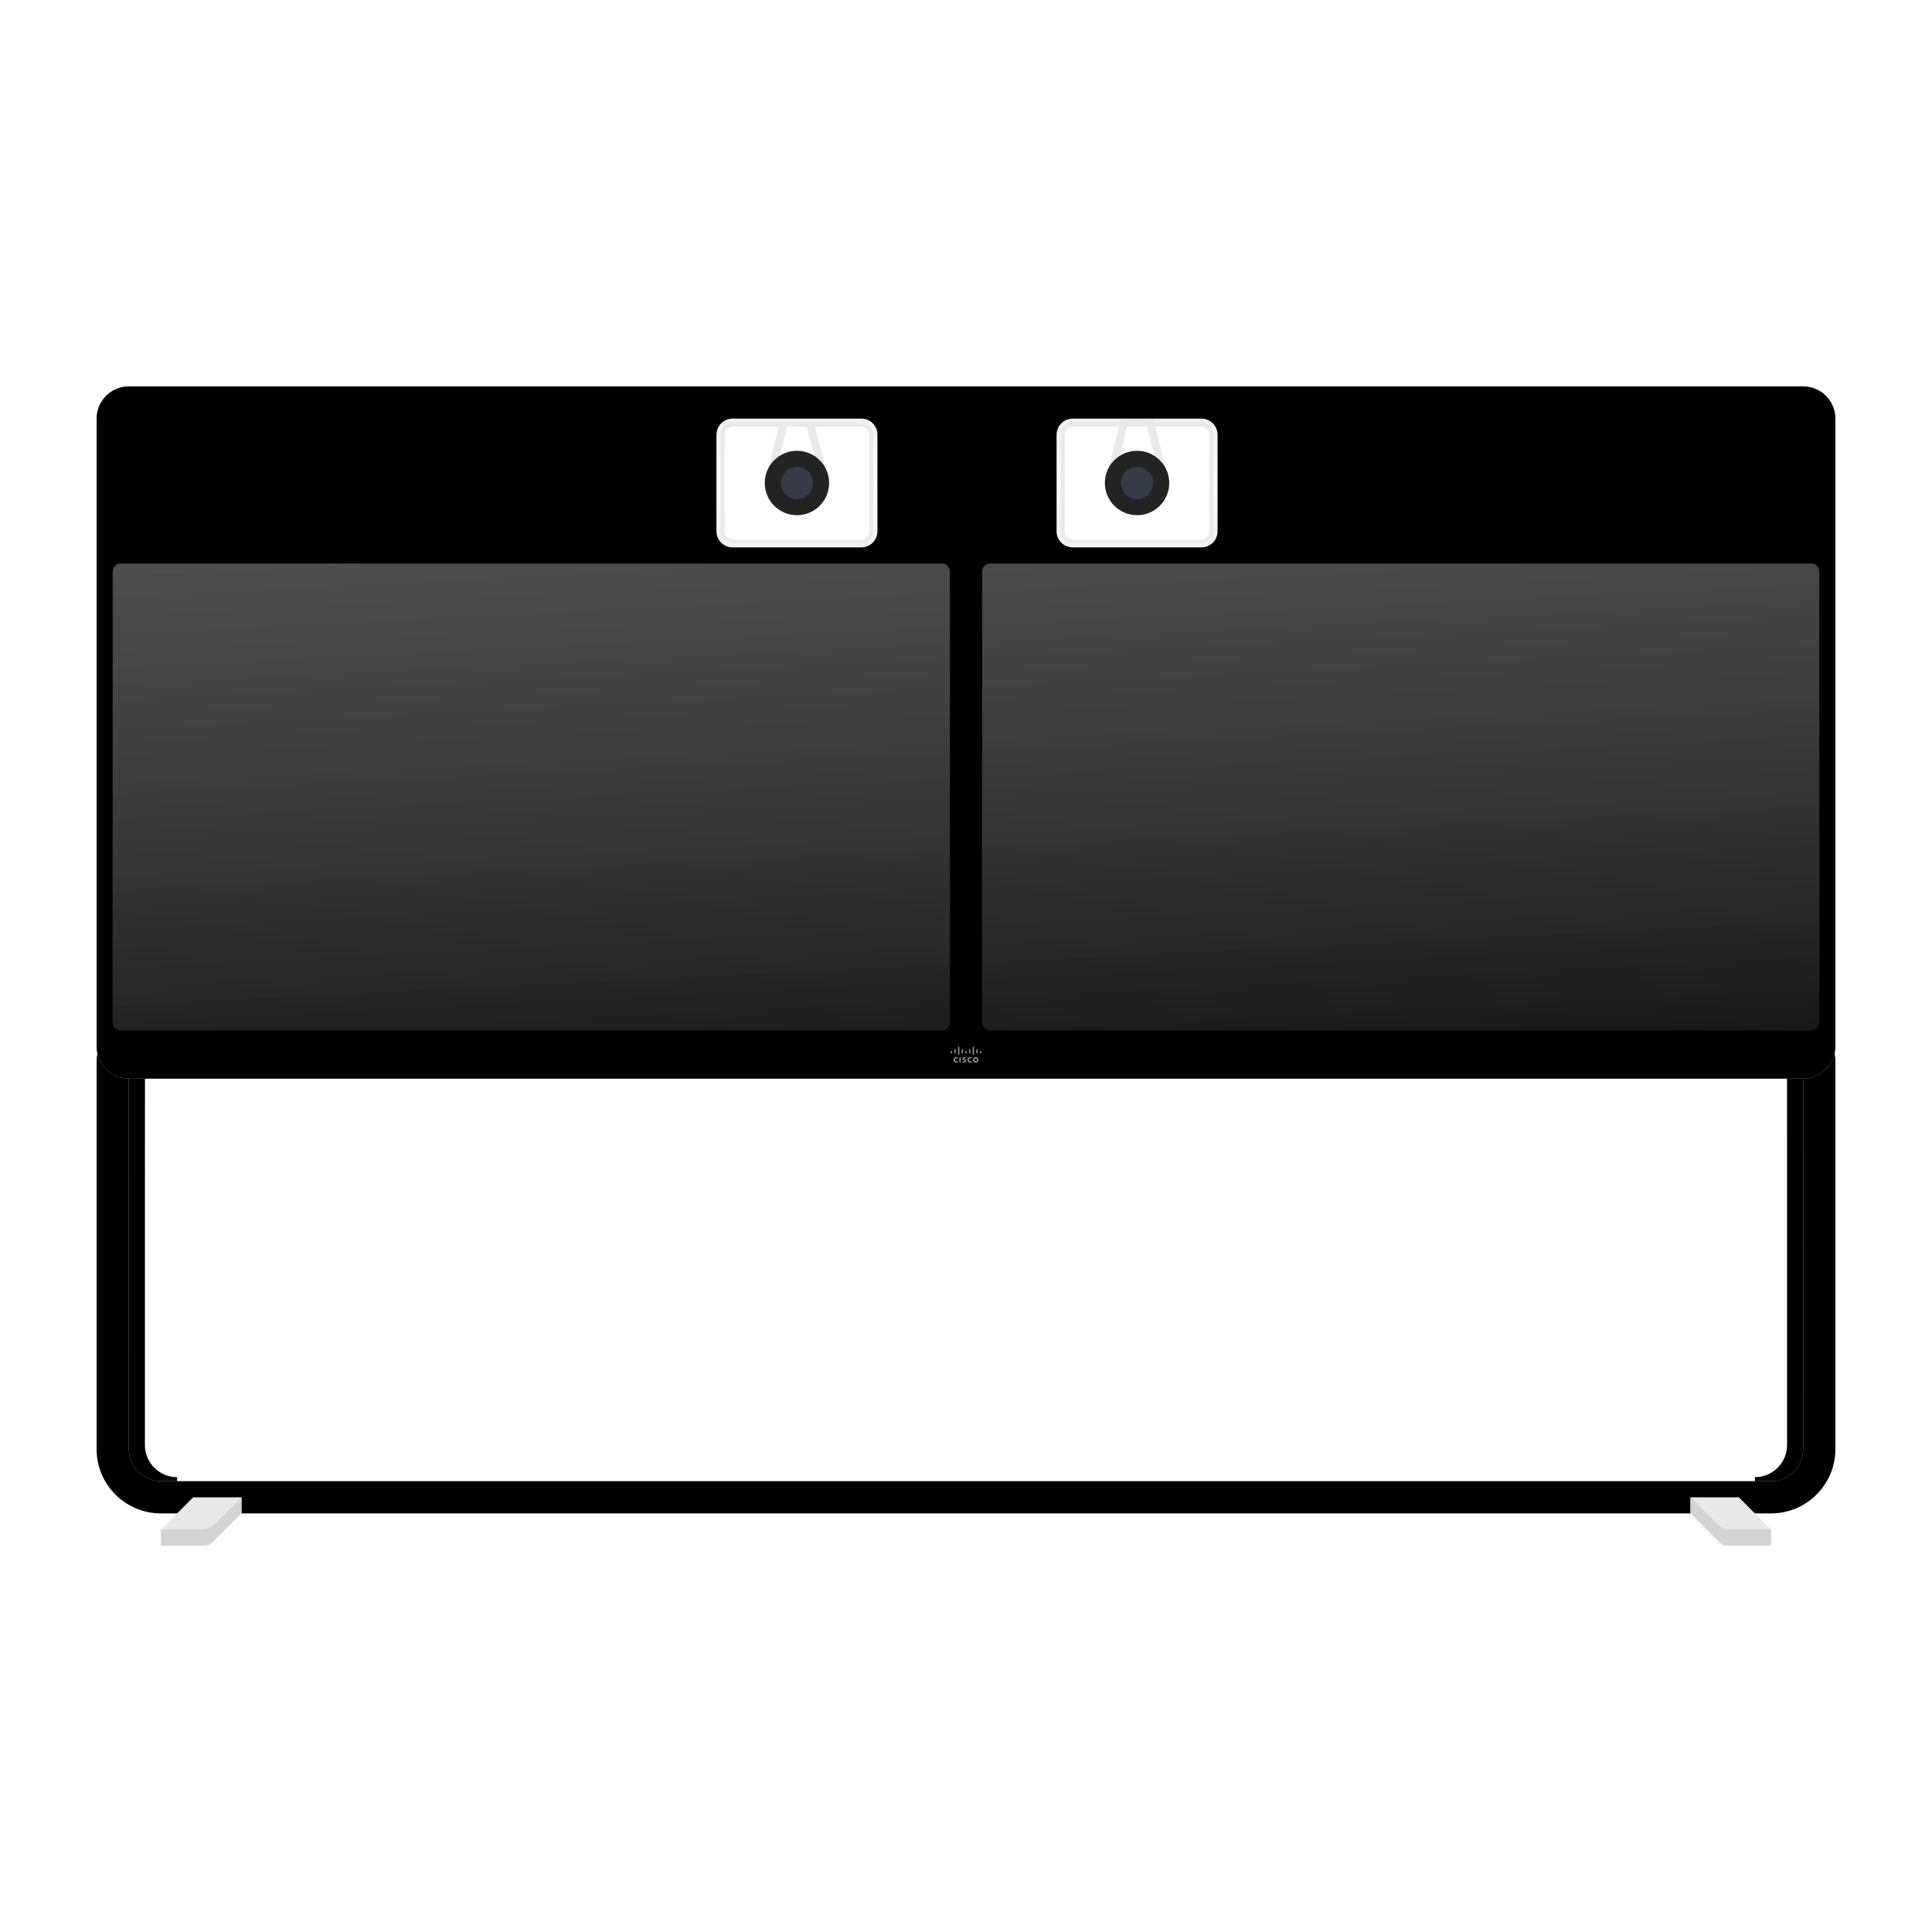 <?xml version="1.0" encoding="UTF-8"?>
<svg width="120px" height="120px" viewBox="0 0 120 120" version="1.1" xmlns="http://www.w3.org/2000/svg" xmlns:xlink="http://www.w3.org/1999/xlink">
    <!-- Generator: Sketch 49.1 (51147) - http://www.bohemiancoding.com/sketch -->
    <title>img_mx800d-speakertrack_72</title>
    <desc>Created with Sketch.</desc>
    <defs>
        <linearGradient x1="50%" y1="0%" x2="50%" y2="100%" id="linearGradient-1">
            <stop stop-color="#EFEFEF" offset="0%"></stop>
            <stop stop-color="#FFFFFF" offset="50.608%"></stop>
            <stop stop-color="#EFEFEF" offset="100%"></stop>
        </linearGradient>
        <path d="M60.625,2.5 C60.35,2.5 60.125,2.724 60.125,3 L60.125,9 C60.125,9.276 60.35,9.5 60.625,9.5 L68.625,9.5 C68.9,9.5 69.125,9.276 69.125,9 L69.125,3 C69.125,2.724 68.9,2.5 68.625,2.5 L60.625,2.5 Z M68.625,10.5 L60.625,10.5 C59.798,10.5 59.125,9.827 59.125,9 L59.125,3 C59.125,2.173 59.798,1.5 60.625,1.5 L68.625,1.5 C69.452,1.5 70.125,2.173 70.125,3 L70.125,9 C70.125,9.827 69.452,10.5 68.625,10.5 Z" id="path-2"></path>
        <path d="M39.5,2.5 C39.225,2.5 39,2.724 39,3 L39,9 C39,9.276 39.225,9.5 39.5,9.5 L47.5,9.5 C47.775,9.5 48,9.276 48,9 L48,3 C48,2.724 47.775,2.5 47.5,2.5 L39.5,2.5 Z M47.5,10.5 L39.5,10.5 C38.673,10.5 38,9.827 38,9 L38,3 C38,2.173 38.673,1.5 39.5,1.5 L47.5,1.5 C48.327,1.5 49,2.173 49,3 L49,9 C49,9.827 48.327,10.5 47.5,10.5 Z" id="path-3"></path>
        <linearGradient x1="50%" y1="0%" x2="50%" y2="99.932%" id="linearGradient-4">
            <stop stop-color="#B1B1B1" offset="0%"></stop>
            <stop stop-color="#C9C9C9" offset="27.838%"></stop>
            <stop stop-color="#D6D6D6" offset="51.414%"></stop>
            <stop stop-color="#C9C9C9" offset="74.359%"></stop>
            <stop stop-color="#ECECEC" offset="95.358%"></stop>
            <stop stop-color="#B1B1B1" offset="99.993%"></stop>
        </linearGradient>
        <path d="M3,43 L3,66 C3,67.104 3.896,68 5,68 L5,69 L2,69 L1,68 L1,42 L3,43 Z" id="path-5"></path>
        <filter x="-3.1%" y="-0.5%" width="106.2%" height="100.9%" filterUnits="objectBoundingBox" id="filter-6">
            <feOffset dx="0" dy="-0.25" in="SourceAlpha" result="shadowOffsetInner1"></feOffset>
            <feComposite in="shadowOffsetInner1" in2="SourceAlpha" operator="arithmetic" k2="-1" k3="1" result="shadowInnerInner1"></feComposite>
            <feColorMatrix values="0 0 0 0 1   0 0 0 0 1   0 0 0 0 1  0 0 0 0.5 0" type="matrix" in="shadowInnerInner1"></feColorMatrix>
        </filter>
        <path d="M105,43 L105,66 C105,67.104 104.104,68 103,68 L103,69 L106,69 L107,68 L107,42 L105,43 Z" id="path-7"></path>
        <filter x="-3.1%" y="-0.5%" width="106.2%" height="100.9%" filterUnits="objectBoundingBox" id="filter-8">
            <feOffset dx="0" dy="-0.25" in="SourceAlpha" result="shadowOffsetInner1"></feOffset>
            <feComposite in="shadowOffsetInner1" in2="SourceAlpha" operator="arithmetic" k2="-1" k3="1" result="shadowInnerInner1"></feComposite>
            <feColorMatrix values="0 0 0 0 1   0 0 0 0 1   0 0 0 0 1  0 0 0 0.5 0" type="matrix" in="shadowInnerInner1"></feColorMatrix>
        </filter>
        <linearGradient x1="50%" y1="0%" x2="50%" y2="99.973%" id="linearGradient-9">
            <stop stop-color="#CFCFCF" offset="0%"></stop>
            <stop stop-color="#F1F1F1" offset="47.031%"></stop>
            <stop stop-color="#D9D9D9" offset="99.993%"></stop>
        </linearGradient>
        <path d="M106,38.555 L106,66 C106,67.105 105.104,68 104,68 L4,68 C2.896,68 2,67.105 2,66 L2,38.555 C0.81,39.248 0,40.524 0,42 L0,66 C0,68.209 1.791,70 4,70 L104,70 C106.209,70 108,68.209 108,66 L108,42 C108,40.524 107.19,39.248 106,38.555" id="path-10"></path>
        <filter x="-0.1%" y="-0.4%" width="100.2%" height="100.8%" filterUnits="objectBoundingBox" id="filter-11">
            <feOffset dx="0" dy="-0.25" in="SourceAlpha" result="shadowOffsetInner1"></feOffset>
            <feComposite in="shadowOffsetInner1" in2="SourceAlpha" operator="arithmetic" k2="-1" k3="1" result="shadowInnerInner1"></feComposite>
            <feColorMatrix values="0 0 0 0 0   0 0 0 0 0   0 0 0 0 0  0 0 0 0.02 0" type="matrix" in="shadowInnerInner1" result="shadowMatrixInner1"></feColorMatrix>
            <feOffset dx="0" dy="0.25" in="SourceAlpha" result="shadowOffsetInner2"></feOffset>
            <feComposite in="shadowOffsetInner2" in2="SourceAlpha" operator="arithmetic" k2="-1" k3="1" result="shadowInnerInner2"></feComposite>
            <feColorMatrix values="0 0 0 0 0   0 0 0 0 0   0 0 0 0 0  0 0 0 0.04 0" type="matrix" in="shadowInnerInner2" result="shadowMatrixInner2"></feColorMatrix>
            <feOffset dx="0.25" dy="0" in="SourceAlpha" result="shadowOffsetInner3"></feOffset>
            <feComposite in="shadowOffsetInner3" in2="SourceAlpha" operator="arithmetic" k2="-1" k3="1" result="shadowInnerInner3"></feComposite>
            <feColorMatrix values="0 0 0 0 1   0 0 0 0 1   0 0 0 0 1  0 0 0 0.2 0" type="matrix" in="shadowInnerInner3" result="shadowMatrixInner3"></feColorMatrix>
            <feOffset dx="-0.25" dy="0" in="SourceAlpha" result="shadowOffsetInner4"></feOffset>
            <feComposite in="shadowOffsetInner4" in2="SourceAlpha" operator="arithmetic" k2="-1" k3="1" result="shadowInnerInner4"></feComposite>
            <feColorMatrix values="0 0 0 0 1   0 0 0 0 1   0 0 0 0 1  0 0 0 0.2 0" type="matrix" in="shadowInnerInner4" result="shadowMatrixInner4"></feColorMatrix>
            <feMerge>
                <feMergeNode in="shadowMatrixInner1"></feMergeNode>
                <feMergeNode in="shadowMatrixInner2"></feMergeNode>
                <feMergeNode in="shadowMatrixInner3"></feMergeNode>
                <feMergeNode in="shadowMatrixInner4"></feMergeNode>
            </feMerge>
        </filter>
        <radialGradient cx="62.775%" cy="205.518%" fx="62.775%" fy="205.518%" r="123.046%" gradientTransform="translate(0.628,2.055),scale(0.6,1),rotate(23.976),translate(-0.628,-2.055)" id="radialGradient-12">
            <stop stop-color="#9C9C9C" offset="0%"></stop>
            <stop stop-color="#E8E8E8" offset="52.824%"></stop>
            <stop stop-color="#E8E8E8" offset="100%"></stop>
        </radialGradient>
        <path d="M69.625,9 C69.625,9.552 69.178,10 68.625,10 L60.625,10 C60.072,10 59.625,9.552 59.625,9 L59.625,3 C59.625,2.448 60.072,2 60.625,2 L68.625,2 C69.178,2 69.625,2.448 69.625,3 L69.625,9 Z M48.5,9 C48.5,9.552 48.053,10 47.5,10 L39.5,10 C38.947,10 38.5,9.552 38.5,9 L38.5,3 C38.5,2.448 38.947,2 39.5,2 L47.5,2 C48.053,2 48.5,2.448 48.5,3 L48.5,9 Z M106,0 L2,0 C0.896,0 0,0.896 0,2 L0,41 C0,42.104 0.896,43 2,43 L106,43 C107.104,43 108,42.104 108,41 L108,2 C108,0.896 107.104,0 106,0 Z" id="path-13"></path>
        <filter x="-0.1%" y="-0.3%" width="100.2%" height="100.6%" filterUnits="objectBoundingBox" id="filter-14">
            <feOffset dx="0" dy="-0.25" in="SourceAlpha" result="shadowOffsetInner1"></feOffset>
            <feComposite in="shadowOffsetInner1" in2="SourceAlpha" operator="arithmetic" k2="-1" k3="1" result="shadowInnerInner1"></feComposite>
            <feColorMatrix values="0 0 0 0 0   0 0 0 0 0   0 0 0 0 0  0 0 0 0.08 0" type="matrix" in="shadowInnerInner1" result="shadowMatrixInner1"></feColorMatrix>
            <feOffset dx="0" dy="0.25" in="SourceAlpha" result="shadowOffsetInner2"></feOffset>
            <feComposite in="shadowOffsetInner2" in2="SourceAlpha" operator="arithmetic" k2="-1" k3="1" result="shadowInnerInner2"></feComposite>
            <feColorMatrix values="0 0 0 0 0   0 0 0 0 0   0 0 0 0 0  0 0 0 0.04 0" type="matrix" in="shadowInnerInner2" result="shadowMatrixInner2"></feColorMatrix>
            <feOffset dx="0.25" dy="0" in="SourceAlpha" result="shadowOffsetInner3"></feOffset>
            <feComposite in="shadowOffsetInner3" in2="SourceAlpha" operator="arithmetic" k2="-1" k3="1" result="shadowInnerInner3"></feComposite>
            <feColorMatrix values="0 0 0 0 0   0 0 0 0 0   0 0 0 0 0  0 0 0 0.08 0" type="matrix" in="shadowInnerInner3" result="shadowMatrixInner3"></feColorMatrix>
            <feOffset dx="-0.25" dy="0" in="SourceAlpha" result="shadowOffsetInner4"></feOffset>
            <feComposite in="shadowOffsetInner4" in2="SourceAlpha" operator="arithmetic" k2="-1" k3="1" result="shadowInnerInner4"></feComposite>
            <feColorMatrix values="0 0 0 0 0   0 0 0 0 0   0 0 0 0 0  0 0 0 0.04 0" type="matrix" in="shadowInnerInner4" result="shadowMatrixInner4"></feColorMatrix>
            <feMerge>
                <feMergeNode in="shadowMatrixInner1"></feMergeNode>
                <feMergeNode in="shadowMatrixInner2"></feMergeNode>
                <feMergeNode in="shadowMatrixInner3"></feMergeNode>
                <feMergeNode in="shadowMatrixInner4"></feMergeNode>
            </feMerge>
        </filter>
        <linearGradient x1="34.994%" y1="-80.543%" x2="69.902%" y2="115.774%" id="linearGradient-15">
            <stop stop-color="#FFFFFF" stop-opacity="0.24" offset="0%"></stop>
            <stop stop-color="#000000" stop-opacity="0.5" offset="100%"></stop>
        </linearGradient>
        <path d="M52.5,40 L1.5,40 C1.224,40 1,39.776 1,39.5 L1,11.5 C1,11.224 1.224,11 1.5,11 L52.5,11 C52.776,11 53,11.224 53,11.5 L53,39.5 C53,39.776 52.776,40 52.5,40 Z M106.5,40 L55.5,40 C55.224,40 55,39.776 55,39.5 L55,11.5 C55,11.224 55.224,11 55.5,11 L106.5,11 C106.776,11 107,11.224 107,11.5 L107,39.5 C107,39.776 106.776,40 106.5,40 Z" id="path-16"></path>
    </defs>
    <g id="Page-1" stroke="none" stroke-width="1" fill="none" fill-rule="evenodd">
        <g id="Devices" transform="translate(-867, -1292)">
            <g id="img_mx800-speakertrack_72" transform="translate(867, 1292)">
                <g id="Device" transform="translate(6, 24)">
                    <g id="Fill-97">
                        <use fill="url(#linearGradient-1)" fill-rule="evenodd" xlink:href="#path-2"></use>
                        <path stroke="#EAEAEA" stroke-width="0.25" d="M60.625,2.375 L68.625,2.375 C68.969,2.375 69.25,2.655 69.25,3 L69.25,9 C69.25,9.345 68.969,9.625 68.625,9.625 L60.625,9.625 C60.281,9.625 60,9.345 60,9 L60,3 C60,2.655 60.281,2.375 60.625,2.375 Z M68.625,10.375 C69.383,10.375 70,9.758 70,9 L70,3 C70,2.242 69.383,1.625 68.625,1.625 L60.625,1.625 C59.867,1.625 59.25,2.242 59.25,3 L59.25,9 C59.25,9.758 59.867,10.375 60.625,10.375 L68.625,10.375 Z"></path>
                    </g>
                    <path d="M45.25,6.25 C45.138,6.25 45.035,6.174 45.007,6.061 L44.055,2.25 L42.945,2.25 L41.993,6.061 C41.96,6.194 41.824,6.273 41.689,6.243 C41.556,6.209 41.475,6.073 41.508,5.939 L42.555,1.75 L44.445,1.75 L45.492,5.939 C45.525,6.073 45.444,6.209 45.311,6.243 C45.29,6.248 45.27,6.25 45.25,6.25" id="Fill-98" fill="#E9E9E9"></path>
                    <g id="Fill-99">
                        <use fill="url(#linearGradient-1)" fill-rule="evenodd" xlink:href="#path-3"></use>
                        <path stroke="#EAEAEA" stroke-width="0.25" d="M39.5,2.375 L47.5,2.375 C47.844,2.375 48.125,2.655 48.125,3 L48.125,9 C48.125,9.345 47.844,9.625 47.5,9.625 L39.5,9.625 C39.156,9.625 38.875,9.345 38.875,9 L38.875,3 C38.875,2.655 39.156,2.375 39.5,2.375 Z M47.5,10.375 C48.258,10.375 48.875,9.758 48.875,9 L48.875,3 C48.875,2.242 48.258,1.625 47.5,1.625 L39.5,1.625 C38.742,1.625 38.125,2.242 38.125,3 L38.125,9 C38.125,9.758 38.742,10.375 39.5,10.375 L47.5,10.375 Z"></path>
                    </g>
                    <path d="M66.375,6.25 C66.263,6.25 66.16,6.174 66.132,6.061 L65.18,2.25 L64.07,2.25 L63.118,6.061 C63.085,6.194 62.949,6.273 62.814,6.243 C62.681,6.209 62.6,6.073 62.633,5.939 L63.68,1.75 L65.57,1.75 L66.617,5.939 C66.65,6.073 66.569,6.209 66.436,6.243 C66.415,6.248 66.395,6.25 66.375,6.25" id="Fill-100" fill="#E9E9E9"></path>
                    <g id="Fill-101">
                        <use fill="url(#linearGradient-4)" fill-rule="evenodd" xlink:href="#path-5"></use>
                        <use fill="black" fill-opacity="1" filter="url(#filter-6)" xlink:href="#path-5"></use>
                    </g>
                    <g id="Fill-102">
                        <use fill="url(#linearGradient-4)" fill-rule="evenodd" xlink:href="#path-7"></use>
                        <use fill="black" fill-opacity="1" filter="url(#filter-8)" xlink:href="#path-7"></use>
                    </g>
                    <g id="Fill-103">
                        <use fill="url(#linearGradient-9)" fill-rule="evenodd" xlink:href="#path-10"></use>
                        <use fill="black" fill-opacity="1" filter="url(#filter-11)" xlink:href="#path-10"></use>
                    </g>
                    <polygon id="Fill-104" fill="url(#radialGradient-12)" points="4 72 4 71 6 69 9 69 9 70 7 72"></polygon>
                    <path d="M7.293,70.707 C7.106,70.894 6.851,71 6.586,71 L4,71 L4,72 L6.586,72 C6.851,72 7.106,71.894 7.293,71.707 L9,70 L9,69 L7.293,70.707 Z" id="Fill-105" fill="#D3D3D3"></path>
                    <polygon id="Fill-106" fill="url(#radialGradient-12)" points="104 72 104 71 102 69 99 69 99 70 101 72"></polygon>
                    <path d="M100.707,70.707 C100.894,70.894 101.149,71 101.414,71 L104,71 L104,72 L101.414,72 C101.149,72 100.894,71.894 100.707,71.707 L99,70 L99,69 L100.707,70.707 Z" id="Fill-107" fill="#D3D3D3"></path>
                    <g id="Fill-108">
                        <use fill="#E0E0E0" fill-rule="evenodd" xlink:href="#path-13"></use>
                        <use fill="black" fill-opacity="1" filter="url(#filter-14)" xlink:href="#path-13"></use>
                    </g>
                    <g id="Combined-Shape">
                        <use fill="#222222" xlink:href="#path-16"></use>
                        <use fill="url(#linearGradient-15)" xlink:href="#path-16"></use>
                    </g>
                    <path d="M45.5,6 C45.5,4.896 44.604,4 43.5,4 C42.396,4 41.5,4.896 41.5,6 C41.5,7.104 42.396,8 43.5,8 C44.604,8 45.5,7.104 45.5,6" id="Fill-111" fill="#232323"></path>
                    <path d="M44.5,6 C44.5,5.448 44.053,5 43.5,5 C42.947,5 42.5,5.448 42.5,6 C42.5,6.552 42.947,7 43.5,7 C44.053,7 44.5,6.552 44.5,6" id="Fill-112" fill="#373B47"></path>
                    <path d="M66.625,6 C66.625,4.896 65.729,4 64.625,4 C63.521,4 62.625,4.896 62.625,6 C62.625,7.104 63.521,8 64.625,8 C65.729,8 66.625,7.104 66.625,6" id="Fill-113" fill="#232323"></path>
                    <path d="M65.625,6 C65.625,5.448 65.178,5 64.625,5 C64.072,5 63.625,5.448 63.625,6 C63.625,6.552 64.072,7 64.625,7 C65.178,7 65.625,6.552 65.625,6" id="Fill-114" fill="#373B47"></path>
                    <polygon id="Fill-115" fill="#908E8E" points="53.588 41.994 53.671 41.994 53.671 41.664 53.588 41.664"></polygon>
                    <path d="M54.342,41.759 C54.339,41.758 54.312,41.741 54.273,41.741 C54.218,41.741 54.181,41.779 54.181,41.83 C54.181,41.879 54.216,41.918 54.273,41.918 C54.311,41.918 54.339,41.902 54.342,41.9 L54.342,41.988 C54.331,41.992 54.304,42 54.267,42 C54.172,42 54.09,41.936 54.09,41.83 C54.09,41.731 54.164,41.659 54.267,41.659 C54.306,41.659 54.334,41.668 54.342,41.671 L54.342,41.759 Z" id="Fill-116" fill="#908E8E"></path>
                    <path d="M53.474,41.759 C53.47,41.758 53.444,41.741 53.404,41.741 C53.349,41.741 53.313,41.779 53.313,41.83 C53.313,41.879 53.348,41.918 53.404,41.918 C53.443,41.918 53.47,41.902 53.474,41.9 L53.474,41.988 C53.463,41.992 53.435,42 53.398,42 C53.305,42 53.222,41.936 53.222,41.83 C53.222,41.731 53.296,41.659 53.398,41.659 C53.437,41.659 53.466,41.668 53.474,41.671 L53.474,41.759 Z" id="Fill-117" fill="#908E8E"></path>
                    <path d="M54.603,41.742 C54.554,41.742 54.517,41.782 54.517,41.829 C54.517,41.877 54.554,41.916 54.603,41.916 C54.654,41.916 54.69,41.877 54.69,41.829 C54.69,41.782 54.654,41.742 54.603,41.742 M54.779,41.829 C54.779,41.923 54.706,42 54.603,42 C54.502,42 54.429,41.923 54.429,41.829 C54.429,41.735 54.502,41.659 54.603,41.659 C54.706,41.659 54.779,41.735 54.779,41.829" id="Fill-118" fill="#908E8E"></path>
                    <path d="M53.986,41.739 C53.985,41.739 53.951,41.729 53.922,41.729 C53.887,41.729 53.87,41.74 53.87,41.756 C53.87,41.777 53.894,41.783 53.908,41.787 L53.93,41.795 C53.985,41.812 54.009,41.849 54.009,41.889 C54.009,41.972 53.937,42 53.873,42 C53.829,42 53.787,41.992 53.783,41.991 L53.783,41.915 C53.791,41.917 53.826,41.927 53.862,41.927 C53.903,41.927 53.923,41.915 53.923,41.896 C53.923,41.88 53.906,41.87 53.885,41.864 C53.88,41.862 53.873,41.86 53.867,41.858 C53.821,41.843 53.782,41.816 53.782,41.761 C53.782,41.7 53.828,41.658 53.906,41.658 C53.946,41.658 53.984,41.668 53.986,41.669 L53.986,41.739 Z" id="Fill-119" fill="#908E8E"></path>
                    <path d="M53.134,41.31 C53.134,41.288 53.115,41.269 53.093,41.269 C53.07,41.269 53.051,41.288 53.051,41.31 L53.051,41.397 C53.051,41.419 53.07,41.438 53.093,41.438 C53.115,41.438 53.134,41.419 53.134,41.397 L53.134,41.31 Z" id="Fill-120" fill="#908E8E"></path>
                    <path d="M53.36,41.196 C53.36,41.174 53.341,41.155 53.319,41.155 C53.297,41.155 53.278,41.174 53.278,41.196 L53.278,41.397 C53.278,41.419 53.297,41.438 53.319,41.438 C53.341,41.438 53.36,41.419 53.36,41.397 L53.36,41.196 Z" id="Fill-121" fill="#908E8E"></path>
                    <path d="M53.588,41.041 C53.588,41.018 53.568,41 53.546,41 C53.524,41 53.505,41.018 53.505,41.041 L53.505,41.479 C53.505,41.502 53.524,41.52 53.546,41.52 C53.568,41.52 53.588,41.502 53.588,41.479 L53.588,41.041 Z" id="Fill-122" fill="#908E8E"></path>
                    <path d="M53.815,41.196 C53.815,41.174 53.795,41.155 53.773,41.155 C53.751,41.155 53.731,41.174 53.731,41.196 L53.731,41.397 C53.731,41.419 53.751,41.438 53.773,41.438 C53.795,41.438 53.815,41.419 53.815,41.397 L53.815,41.196 Z" id="Fill-123" fill="#908E8E"></path>
                    <path d="M54.042,41.31 C54.042,41.288 54.022,41.269 54,41.269 C53.978,41.269 53.958,41.288 53.958,41.31 L53.958,41.397 C53.958,41.419 53.978,41.438 54,41.438 C54.022,41.438 54.042,41.419 54.042,41.397 L54.042,41.31 Z" id="Fill-124" fill="#908E8E"></path>
                    <path d="M54.269,41.196 C54.269,41.174 54.25,41.155 54.227,41.155 C54.205,41.155 54.186,41.174 54.186,41.196 L54.186,41.397 C54.186,41.419 54.205,41.438 54.227,41.438 C54.25,41.438 54.269,41.419 54.269,41.397 L54.269,41.196 Z" id="Fill-125" fill="#908E8E"></path>
                    <path d="M54.495,41.041 C54.495,41.018 54.476,41 54.454,41 C54.432,41 54.413,41.018 54.413,41.041 L54.413,41.479 C54.413,41.502 54.432,41.52 54.454,41.52 C54.476,41.52 54.495,41.502 54.495,41.479 L54.495,41.041 Z" id="Fill-126" fill="#908E8E"></path>
                    <path d="M54.723,41.196 C54.723,41.174 54.704,41.155 54.681,41.155 C54.659,41.155 54.64,41.174 54.64,41.196 L54.64,41.397 C54.64,41.419 54.659,41.438 54.681,41.438 C54.704,41.438 54.723,41.419 54.723,41.397 L54.723,41.196 Z" id="Fill-127" fill="#908E8E"></path>
                    <path d="M54.949,41.31 C54.949,41.288 54.93,41.269 54.908,41.269 C54.885,41.269 54.866,41.288 54.866,41.31 L54.866,41.397 C54.866,41.419 54.885,41.438 54.908,41.438 C54.93,41.438 54.949,41.419 54.949,41.397 L54.949,41.31 Z" id="Fill-128" fill="#908E8E"></path>
                </g>
            </g>
        </g>
    </g>
</svg>